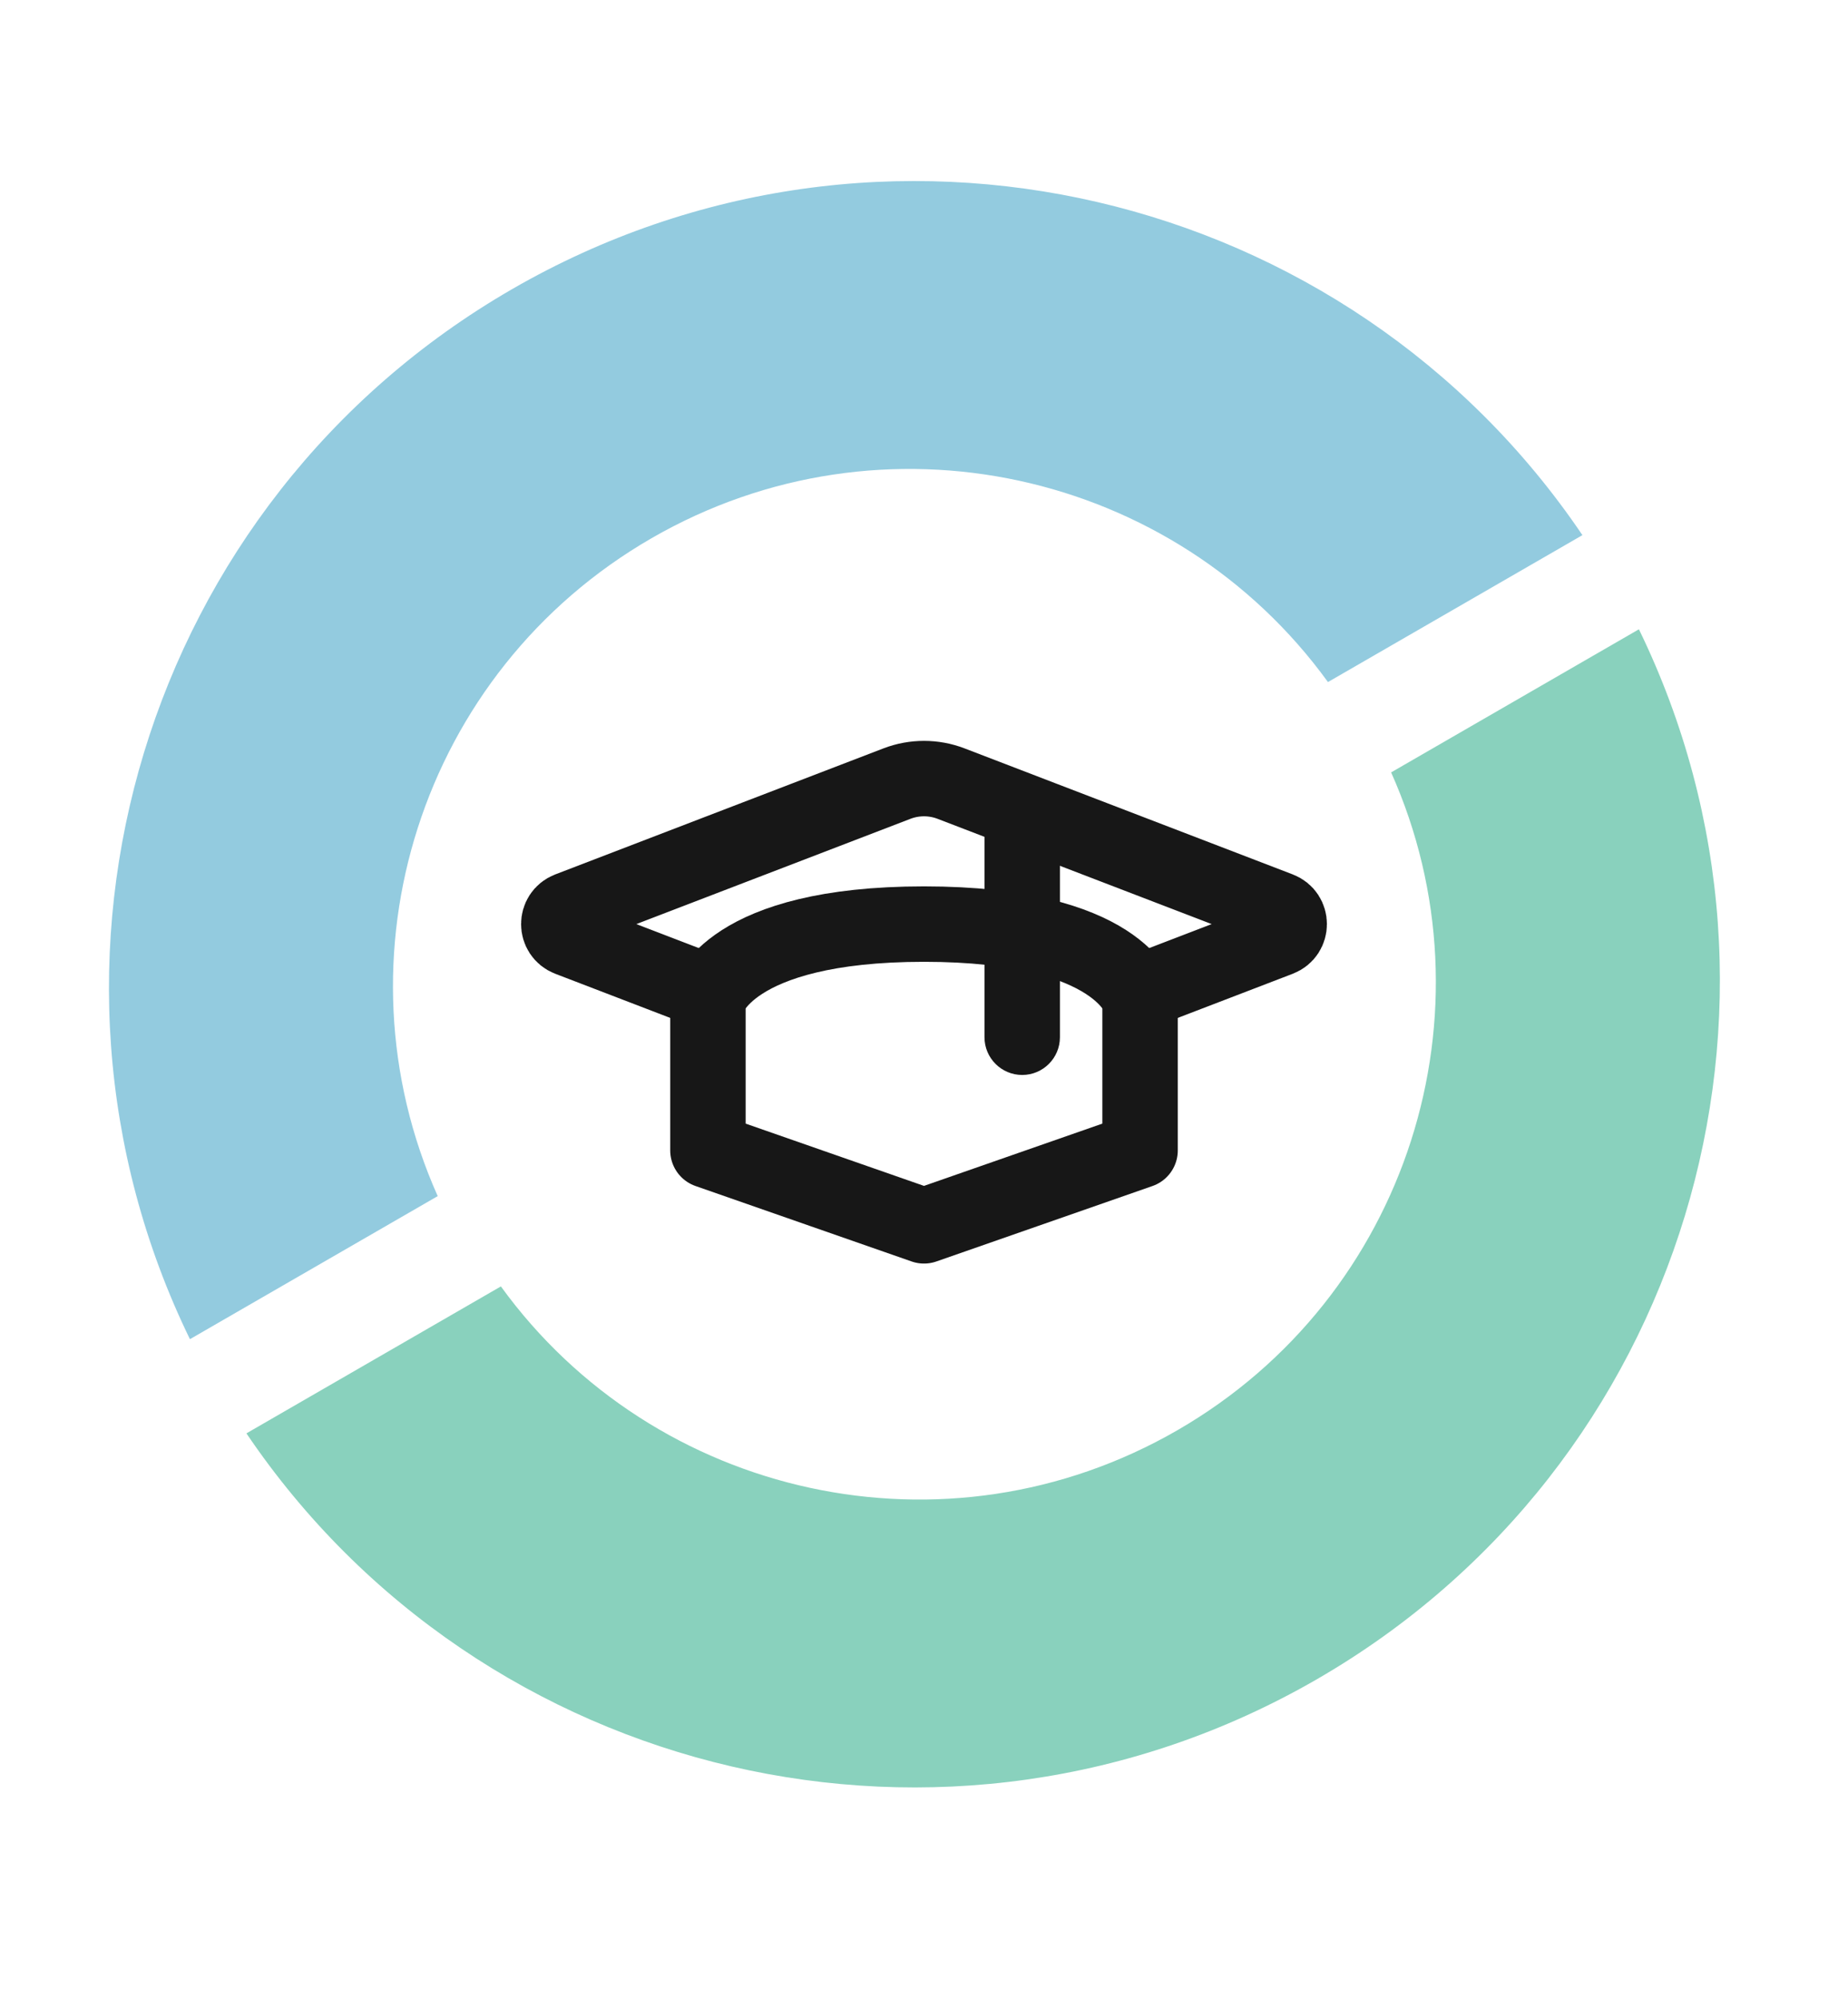<svg width="49" height="53" viewBox="0 0 49 53" fill="none" xmlns="http://www.w3.org/2000/svg">
<path d="M11.606 31.712C8.778 25.383 11.138 17.813 17.273 14.271C23.408 10.729 31.144 12.47 35.211 18.083L41.958 14.188C35.734 4.979 23.353 2.023 13.578 7.666C3.803 13.31 0.173 25.51 5.036 35.505L11.606 31.712Z" fill="#93CBDF"/>
<path d="M36.886 20.478C39.713 26.807 37.354 34.377 31.219 37.919C25.084 41.461 17.348 39.719 13.281 34.106L6.534 38.002C12.758 47.21 25.139 50.166 34.914 44.523C44.689 38.879 48.319 26.679 43.456 16.684L36.886 20.478Z" fill="#89D1BD"/>
<path d="M18.849 26.33L15.08 24.883C14.729 24.748 14.729 24.252 15.08 24.117L23.783 20.775C24.245 20.598 24.756 20.598 25.217 20.775L33.92 24.117C34.271 24.252 34.271 24.748 33.92 24.883L30.151 26.33" stroke="#171717" stroke-width="2" stroke-linecap="round" stroke-linejoin="round"/>
<path d="M26.104 27.5C26.104 28.052 26.552 28.5 27.104 28.5C27.656 28.5 28.104 28.052 28.104 27.5H26.104ZM26.104 21.5V27.5H28.104V21.5H26.104Z" fill="#171717"/>
<path d="M18.771 26.5V30.5L24.5 32.5L30.229 30.5V26.5C30.229 26.5 29.709 24.5 24.5 24.5C19.292 24.5 18.771 26.5 18.771 26.5Z" stroke="#171717" stroke-width="2" stroke-linecap="round" stroke-linejoin="round"/>
</svg>
